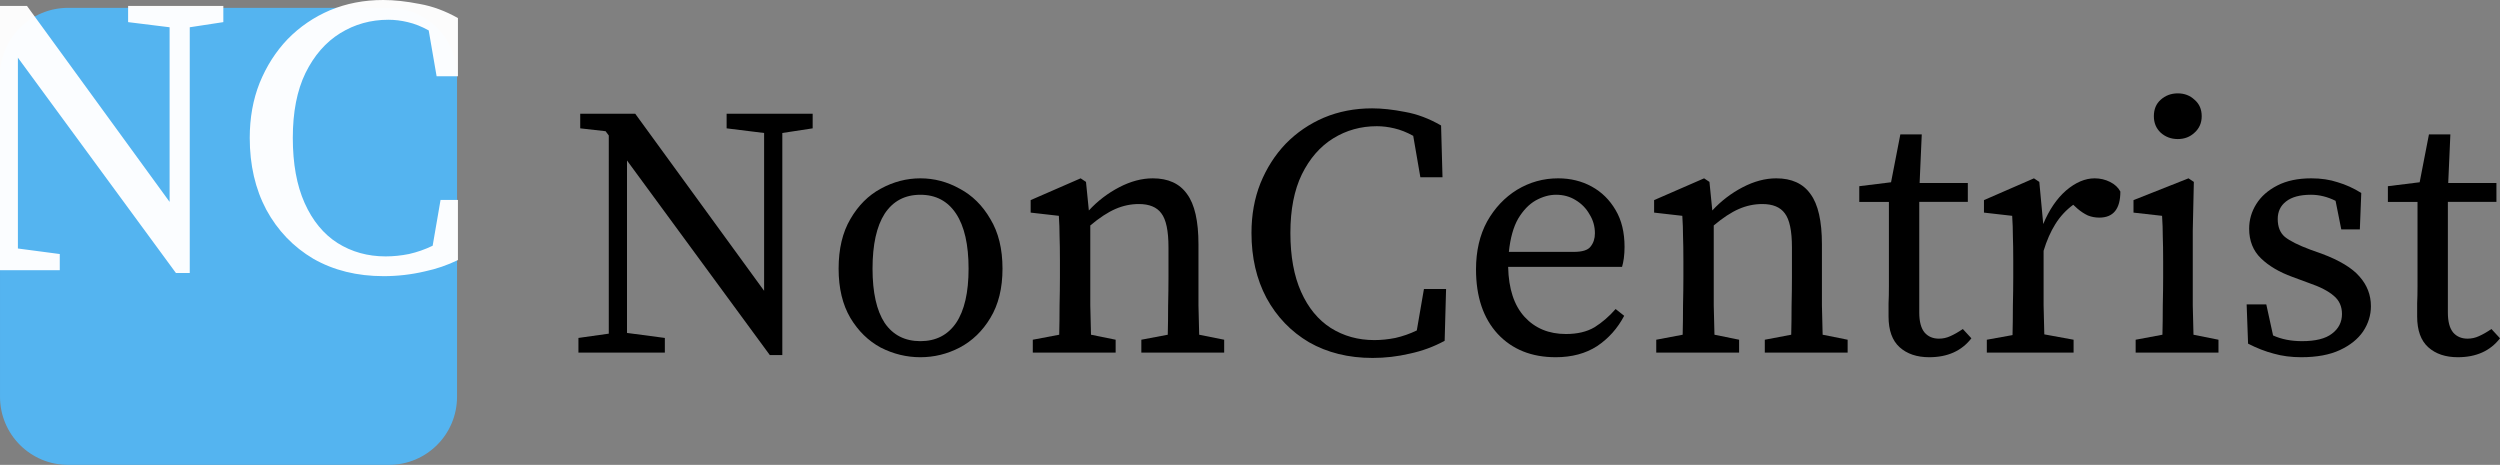 <?xml version="1.0" encoding="UTF-8" standalone="no"?>
<svg
   xmlns:dc="http://purl.org/dc/elements/1.1/"
   xmlns:cc="http://creativecommons.org/ns#"
   xmlns:rdf="http://www.w3.org/1999/02/22-rdf-syntax-ns#"
   xmlns:svg="http://www.w3.org/2000/svg"
   xmlns="http://www.w3.org/2000/svg"
   xmlns:sodipodi="http://sodipodi.sourceforge.net/DTD/sodipodi-0.dtd"
   xmlns:inkscape="http://www.inkscape.org/namespaces/inkscape"
   width="741.006mm"
   height="137.79mm"
   viewBox="0 0 741.006 137.79"
   version="1.1"
   id="svg8"
   inkscape:version="1.0 (4035a4fb49, 2020-05-01)"
   sodipodi:docname="logo.svg">
  <rect x="0" y="0" width="741.006" height="137.79" fill="#808080" stroke="none"/>
  <defs
     id="defs2" />
  <sodipodi:namedview
     id="base"
     pagecolor="#ffffff"
     bordercolor="#666666"
     borderopacity="1.0"
     inkscape:pageopacity="0.0"
     inkscape:pageshadow="2"
     inkscape:zoom="0.25000001"
     inkscape:cx="749.39378"
     inkscape:cy="161.30641"
     inkscape:document-units="px"
     inkscape:current-layer="layer1"
     inkscape:document-rotation="0"
     showgrid="false"
     showborder="false"
     inkscape:snap-bbox="true"
     inkscape:bbox-paths="true"
     inkscape:bbox-nodes="true"
     inkscape:snap-bbox-edge-midpoints="true"
     inkscape:snap-bbox-midpoints="true"
     inkscape:object-paths="true"
     inkscape:snap-intersection-paths="true"
     inkscape:snap-smooth-nodes="true"
     inkscape:snap-midpoints="true"
     inkscape:window-width="1836"
     inkscape:window-height="1051"
     inkscape:window-x="-9"
     inkscape:window-y="-9"
     inkscape:window-maximized="1"
     fit-margin-top="0"
     fit-margin-left="0"
     fit-margin-right="0"
     fit-margin-bottom="0" />
  <g
     inkscape:label="Layer 1"
     inkscape:groupmode="layer"
     id="layer1"
     transform="translate(-11.641,-56.679)">
    <path
       id="rect833"
       style="opacity:1;fill:#54b4f0;fill-opacity:1;fill-rule:evenodd;stroke-width:0.505;stroke-miterlimit:4;stroke-dasharray:none"
       d="m 31.861,59.002 h 95.029 c 11.201,0 20.219,9.018 20.219,20.219 v 95.029 c 0,11.201 -9.018,20.219 -20.219,20.219 H 31.861 c -11.201,0 -20.219,-9.018 -20.219,-20.219 V 79.221 c 0,-11.201 9.018,-20.219 20.219,-20.219 z" />
    <path
       id="path847"
       style="font-style:normal;font-variant:normal;font-weight:normal;font-stretch:normal;font-size:116.417px;line-height:1.25;font-family:'Source Serif Pro';-inkscape-font-specification:'Source Serif Pro';fill:#ffffff;fill-opacity:0.976;stroke:none;stroke-width:0.266"
       d="m 125.243,56.679 c -5.699,0 -10.968,1.015 -15.808,3.044 -4.762,2.03 -8.939,4.879 -12.53,8.549 -3.513,3.669 -6.284,8.002 -8.314,12.998 -1.952,4.918 -2.927,10.344 -2.927,16.277 0,8.041 1.639,15.145 4.918,21.312 3.357,6.167 8.002,11.007 13.935,14.52 6.011,3.435 12.959,5.152 20.844,5.152 4.138,0 8.197,-0.468 12.178,-1.405 3.447,-0.729 6.725,-1.854 9.834,-3.371 v -17.824 h -5.151 l -2.342,13.584 c -2.264,1.093 -4.606,1.913 -7.026,2.459 -2.342,0.468 -4.645,0.702 -6.909,0.702 -5.308,0 -10.07,-1.327 -14.286,-3.981 -4.138,-2.654 -7.377,-6.597 -9.719,-11.827 -2.342,-5.23 -3.513,-11.671 -3.513,-19.321 0,-7.65 1.249,-14.052 3.747,-19.204 2.576,-5.23 6.011,-9.173 10.305,-11.827 4.294,-2.654 9.056,-3.982 14.286,-3.982 1.874,0 3.786,0.234 5.738,0.703 2.03,0.468 4.099,1.288 6.206,2.459 l 2.342,13.583 h 6.322 V 62.033 c -3.75,-2.113 -7.535,-3.509 -11.357,-4.183 -3.981,-0.781 -7.572,-1.171 -10.773,-1.171 z M 11.112,58.435 v 78.34 h 18.245 v -4.801 L 16.945,130.335 V 73.775 l 46.84,63.819 h 4.099 V 64.759 l 9.954,-1.522 V 58.435 H 49.615 v 4.801 l 12.296,1.522 V 116.517 L 19.638,58.435 Z" />
    <path
       d="m 227.012,94.721 v -4.339 h 25.506 v 4.339 l -8.996,1.376 v 65.828 h -3.704 l -42.333,-57.679 v 51.117 l 11.218,1.482 v 4.339 h -25.612 v -4.339 l 8.996,-1.27 V 96.838 l -0.953,-1.27 -7.514,-0.847 v -4.339 h 16.298 l 38.206,52.493 V 96.097 Z"
       style="font-style:normal;font-variant:normal;font-weight:normal;font-stretch:normal;font-size:105.833px;line-height:1.25;font-family:'Source Serif Pro';-inkscape-font-specification:'Source Serif Pro';fill:#000000;fill-opacity:1;stroke:none;stroke-width:0.265"
       id="path834" />
    <path
       d="m 284.443,162.56 q -6.138,0 -11.747,-2.857 -5.503,-2.963 -8.996,-8.784 -3.492,-5.927 -3.492,-14.605 0,-8.784 3.492,-14.711 3.492,-6.032 8.996,-8.996 5.609,-3.069 11.747,-3.069 6.138,0 11.642,3.069 5.609,2.963 9.102,8.996 3.598,5.927 3.598,14.711 0,8.678 -3.598,14.605 -3.492,5.821 -9.102,8.784 -5.503,2.857 -11.642,2.857 z m 0,-4.762 q 6.879,0 10.583,-5.397 3.704,-5.503 3.704,-16.087 0,-10.689 -3.704,-16.298 -3.704,-5.609 -10.583,-5.609 -6.879,0 -10.583,5.609 -3.598,5.609 -3.598,16.298 0,10.583 3.598,16.087 3.704,5.397 10.583,5.397 z"
       style="font-style:normal;font-variant:normal;font-weight:normal;font-stretch:normal;font-size:105.833px;line-height:1.25;font-family:'Source Serif Pro';-inkscape-font-specification:'Source Serif Pro';fill:#000000;fill-opacity:1;stroke:none;stroke-width:0.265"
       id="path836" />
    <path
       d="m 317.762,161.184 v -3.81 l 7.832,-1.482 q 0.106,-4.022 0.106,-8.678 0.106,-4.657 0.106,-8.255 v -5.08 q 0,-4.339 -0.106,-7.197 0,-2.857 -0.212,-6.032 l -8.361,-0.952 v -3.704 l 14.817,-6.456 1.587,1.058 0.847,8.467 q 3.916,-4.233 8.996,-6.879 5.08,-2.646 9.948,-2.646 6.879,0 10.16,4.657 3.387,4.551 3.387,14.922 v 9.842 q 0,3.598 0,8.255 0.106,4.657 0.212,8.678 l 7.408,1.482 v 3.81 h -24.553 v -3.81 l 7.832,-1.482 q 0.106,-3.916 0.106,-8.572 0.106,-4.762 0.106,-8.361 v -8.996 q 0,-7.302 -2.117,-10.054 -2.011,-2.752 -6.667,-2.752 -3.598,0 -6.985,1.482 -3.387,1.482 -7.408,4.868 v 15.452 q 0,3.492 0,8.255 0.106,4.657 0.212,8.678 l 7.302,1.482 v 3.81 z"
       style="font-style:normal;font-variant:normal;font-weight:normal;font-stretch:normal;font-size:105.833px;line-height:1.25;font-family:'Source Serif Pro';-inkscape-font-specification:'Source Serif Pro';fill:#000000;fill-opacity:1;stroke:none;stroke-width:0.265"
       id="path838" />
    <path
       d="m 418.459,162.772 q -10.689,0 -18.838,-4.657 -8.043,-4.762 -12.594,-13.123 -4.445,-8.361 -4.445,-19.262 0,-8.043 2.646,-14.711 2.752,-6.773 7.514,-11.747 4.868,-4.974 11.324,-7.726 6.562,-2.752 14.287,-2.752 4.339,0 9.737,1.058 5.397,0.952 10.689,4.022 l 0.423,15.346 h -6.562 l -2.117,-12.277 q -2.857,-1.587 -5.609,-2.222 -2.646,-0.635 -5.186,-0.635 -7.091,0 -12.912,3.598 -5.821,3.598 -9.313,10.689 -3.387,6.985 -3.387,17.357 0,10.372 3.175,17.462 3.175,7.091 8.784,10.689 5.715,3.598 12.912,3.598 3.069,0 6.244,-0.635 3.281,-0.741 6.35,-2.222 l 2.117,-12.277 h 6.562 l -0.423,15.346 q -4.868,2.646 -10.372,3.81 -5.397,1.27 -11.007,1.27 z"
       style="font-style:normal;font-variant:normal;font-weight:normal;font-stretch:normal;font-size:105.833px;line-height:1.25;font-family:'Source Serif Pro';-inkscape-font-specification:'Source Serif Pro';fill:#000000;fill-opacity:1;stroke:none;stroke-width:0.265"
       id="path840" />
    <path
       d="m 472.842,114.406 q -2.963,0 -6.032,1.693 -2.963,1.693 -5.186,5.397 -2.117,3.704 -2.752,9.842 h 19.262 q 3.81,0 4.974,-1.587 1.27,-1.587 1.27,-3.916 0,-3.069 -1.587,-5.609 -1.482,-2.646 -4.127,-4.233 -2.54,-1.587 -5.821,-1.587 z m -0.106,48.154 q -10.689,0 -17.145,-6.879 -6.456,-6.985 -6.456,-19.156 0,-8.149 3.281,-14.182 3.387,-6.032 8.89,-9.419 5.609,-3.387 12.171,-3.387 5.503,0 9.948,2.434 4.445,2.434 7.091,6.985 2.646,4.445 2.646,10.901 0,1.799 -0.212,3.387 -0.212,1.482 -0.529,2.54 h -33.761 q 0.212,9.737 4.868,14.817 4.657,5.08 12.277,5.08 5.08,0 8.467,-2.011 3.387,-2.117 6.244,-5.397 l 2.54,2.011 q -2.963,5.609 -8.043,8.996 -5.08,3.281 -12.277,3.281 z"
       style="font-style:normal;font-variant:normal;font-weight:normal;font-stretch:normal;font-size:105.833px;line-height:1.25;font-family:'Source Serif Pro';-inkscape-font-specification:'Source Serif Pro';fill:#000000;fill-opacity:1;stroke:none;stroke-width:0.265"
       id="path842" />
    <path
       d="m 502.556,161.184 v -3.81 l 7.832,-1.482 q 0.106,-4.022 0.106,-8.678 0.106,-4.657 0.106,-8.255 v -5.08 q 0,-4.339 -0.106,-7.197 0,-2.857 -0.212,-6.032 l -8.361,-0.952 v -3.704 l 14.817,-6.456 1.587,1.058 0.847,8.467 q 3.916,-4.233 8.996,-6.879 5.08,-2.646 9.948,-2.646 6.879,0 10.16,4.657 3.387,4.551 3.387,14.922 v 9.842 q 0,3.598 0,8.255 0.106,4.657 0.212,8.678 l 7.408,1.482 v 3.81 h -24.553 v -3.81 l 7.832,-1.482 q 0.106,-3.916 0.106,-8.572 0.106,-4.762 0.106,-8.361 v -8.996 q 0,-7.302 -2.117,-10.054 -2.011,-2.752 -6.667,-2.752 -3.598,0 -6.985,1.482 -3.387,1.482 -7.408,4.868 v 15.452 q 0,3.492 0,8.255 0.106,4.657 0.212,8.678 l 7.302,1.482 v 3.81 z"
       style="font-style:normal;font-variant:normal;font-weight:normal;font-stretch:normal;font-size:105.833px;line-height:1.25;font-family:'Source Serif Pro';-inkscape-font-specification:'Source Serif Pro';fill:#000000;fill-opacity:1;stroke:none;stroke-width:0.265"
       id="path844" />
    <path
       d="m 583.477,162.56 q -5.503,0 -8.784,-2.963 -3.281,-2.963 -3.281,-9.102 0,-2.011 0,-3.916 0.106,-2.011 0.106,-5.08 v -24.977 h -8.784 v -4.657 l 9.419,-1.164 2.752,-14.182 h 6.35 l -0.635,14.393 h 14.287 v 5.609 h -14.393 v 32.808 q 0,4.022 1.587,5.927 1.587,1.799 4.233,1.799 1.799,0 3.387,-0.741 1.693,-0.741 3.704,-2.117 l 2.54,2.752 q -4.339,5.609 -12.488,5.609 z"
       style="font-style:normal;font-variant:normal;font-weight:normal;font-stretch:normal;font-size:105.833px;line-height:1.25;font-family:'Source Serif Pro';-inkscape-font-specification:'Source Serif Pro';fill:#000000;fill-opacity:1;stroke:none;stroke-width:0.265"
       id="path846" />
    <path
       d="m 600.539,161.184 v -3.81 l 7.62,-1.376 q 0.106,-4.022 0.106,-8.678 0.106,-4.762 0.106,-8.361 v -5.08 q 0,-4.339 -0.106,-7.197 0,-2.857 -0.212,-6.032 l -8.361,-0.952 v -3.704 l 14.817,-6.456 1.587,1.058 1.164,12.488 q 2.646,-6.35 6.773,-9.948 4.233,-3.598 8.467,-3.598 2.434,0 4.551,1.058 2.117,1.058 3.069,2.857 0,7.726 -6.244,7.726 -1.799,0 -3.387,-0.635 -1.587,-0.741 -3.069,-2.011 l -1.27,-1.164 q -3.175,2.328 -5.292,5.715 -2.117,3.387 -3.492,7.937 v 7.937 q 0,3.492 0,8.149 0.106,4.657 0.212,8.678 l 8.678,1.587 v 3.81 z"
       style="font-style:normal;font-variant:normal;font-weight:normal;font-stretch:normal;font-size:105.833px;line-height:1.25;font-family:'Source Serif Pro';-inkscape-font-specification:'Source Serif Pro';fill:#000000;fill-opacity:1;stroke:none;stroke-width:0.265"
       id="path848" />
    <path
       d="m 644.653,161.184 v -3.81 l 7.937,-1.482 q 0.106,-4.022 0.106,-8.678 0.106,-4.762 0.106,-8.255 V 133.985 q 0,-4.339 -0.106,-7.197 0,-2.963 -0.212,-6.138 l -8.467,-0.952 v -3.704 l 16.298,-6.456 1.587,1.058 -0.318,14.393 v 13.97 q 0,3.492 0,8.255 0.106,4.657 0.212,8.678 l 7.408,1.482 v 3.81 z m 12.488,-63.288 q -2.963,0 -5.08,-1.905 -2.011,-1.905 -2.011,-4.868 0,-3.069 2.011,-4.868 2.117,-1.905 5.08,-1.905 2.963,0 4.974,1.905 2.117,1.799 2.117,4.868 0,2.963 -2.117,4.868 -2.011,1.905 -4.974,1.905 z"
       style="font-style:normal;font-variant:normal;font-weight:normal;font-stretch:normal;font-size:105.833px;line-height:1.25;font-family:'Source Serif Pro';-inkscape-font-specification:'Source Serif Pro';fill:#000000;fill-opacity:1;stroke:none;stroke-width:0.265"
       id="path850" />
    <path
       d="m 693.742,162.56 q -4.445,0 -8.149,-1.058 -3.704,-0.953 -7.62,-2.963 l -0.423,-11.642 h 5.821 l 2.011,9.207 q 3.704,1.693 8.572,1.693 6.032,0 8.89,-2.223 2.963,-2.222 2.963,-5.821 0,-3.387 -2.434,-5.397 -2.434,-2.117 -7.408,-3.81 l -4.868,-1.799 q -5.821,-2.117 -9.313,-5.503 -3.492,-3.387 -3.492,-8.784 0,-3.916 2.117,-7.302 2.117,-3.387 6.244,-5.503 4.127,-2.117 10.054,-2.117 4.339,0 7.832,1.164 3.598,1.058 6.985,3.175 l -0.423,10.795 h -5.503 l -1.693,-8.467 q -3.598,-1.799 -7.302,-1.799 -4.868,0 -7.408,2.011 -2.434,1.905 -2.434,5.186 0,3.492 2.117,5.292 2.222,1.799 7.62,3.81 l 3.281,1.164 q 7.937,2.963 11.218,6.773 3.387,3.81 3.387,8.784 0,4.022 -2.328,7.514 -2.328,3.387 -6.879,5.503 -4.551,2.117 -11.43,2.117 z"
       style="font-style:normal;font-variant:normal;font-weight:normal;font-stretch:normal;font-size:105.833px;line-height:1.25;font-family:'Source Serif Pro';-inkscape-font-specification:'Source Serif Pro';fill:#000000;fill-opacity:1;stroke:none;stroke-width:0.265"
       id="path852" />
    <path
       d="m 740.159,162.56 q -5.503,0 -8.784,-2.963 -3.281,-2.963 -3.281,-9.102 0,-2.011 0,-3.916 0.106,-2.011 0.106,-5.08 v -24.977 h -8.784 v -4.657 l 9.419,-1.164 2.752,-14.182 h 6.35 l -0.635,14.393 h 14.287 v 5.609 h -14.393 v 32.808 q 0,4.022 1.587,5.927 1.587,1.799 4.233,1.799 1.799,0 3.387,-0.741 1.693,-0.741 3.704,-2.117 l 2.54,2.752 q -4.339,5.609 -12.488,5.609 z"
       style="font-style:normal;font-variant:normal;font-weight:normal;font-stretch:normal;font-size:105.833px;line-height:1.25;font-family:'Source Serif Pro';-inkscape-font-specification:'Source Serif Pro';fill:#000000;fill-opacity:1;stroke:none;stroke-width:0.265"
       id="path854" />
  </g>
</svg>
